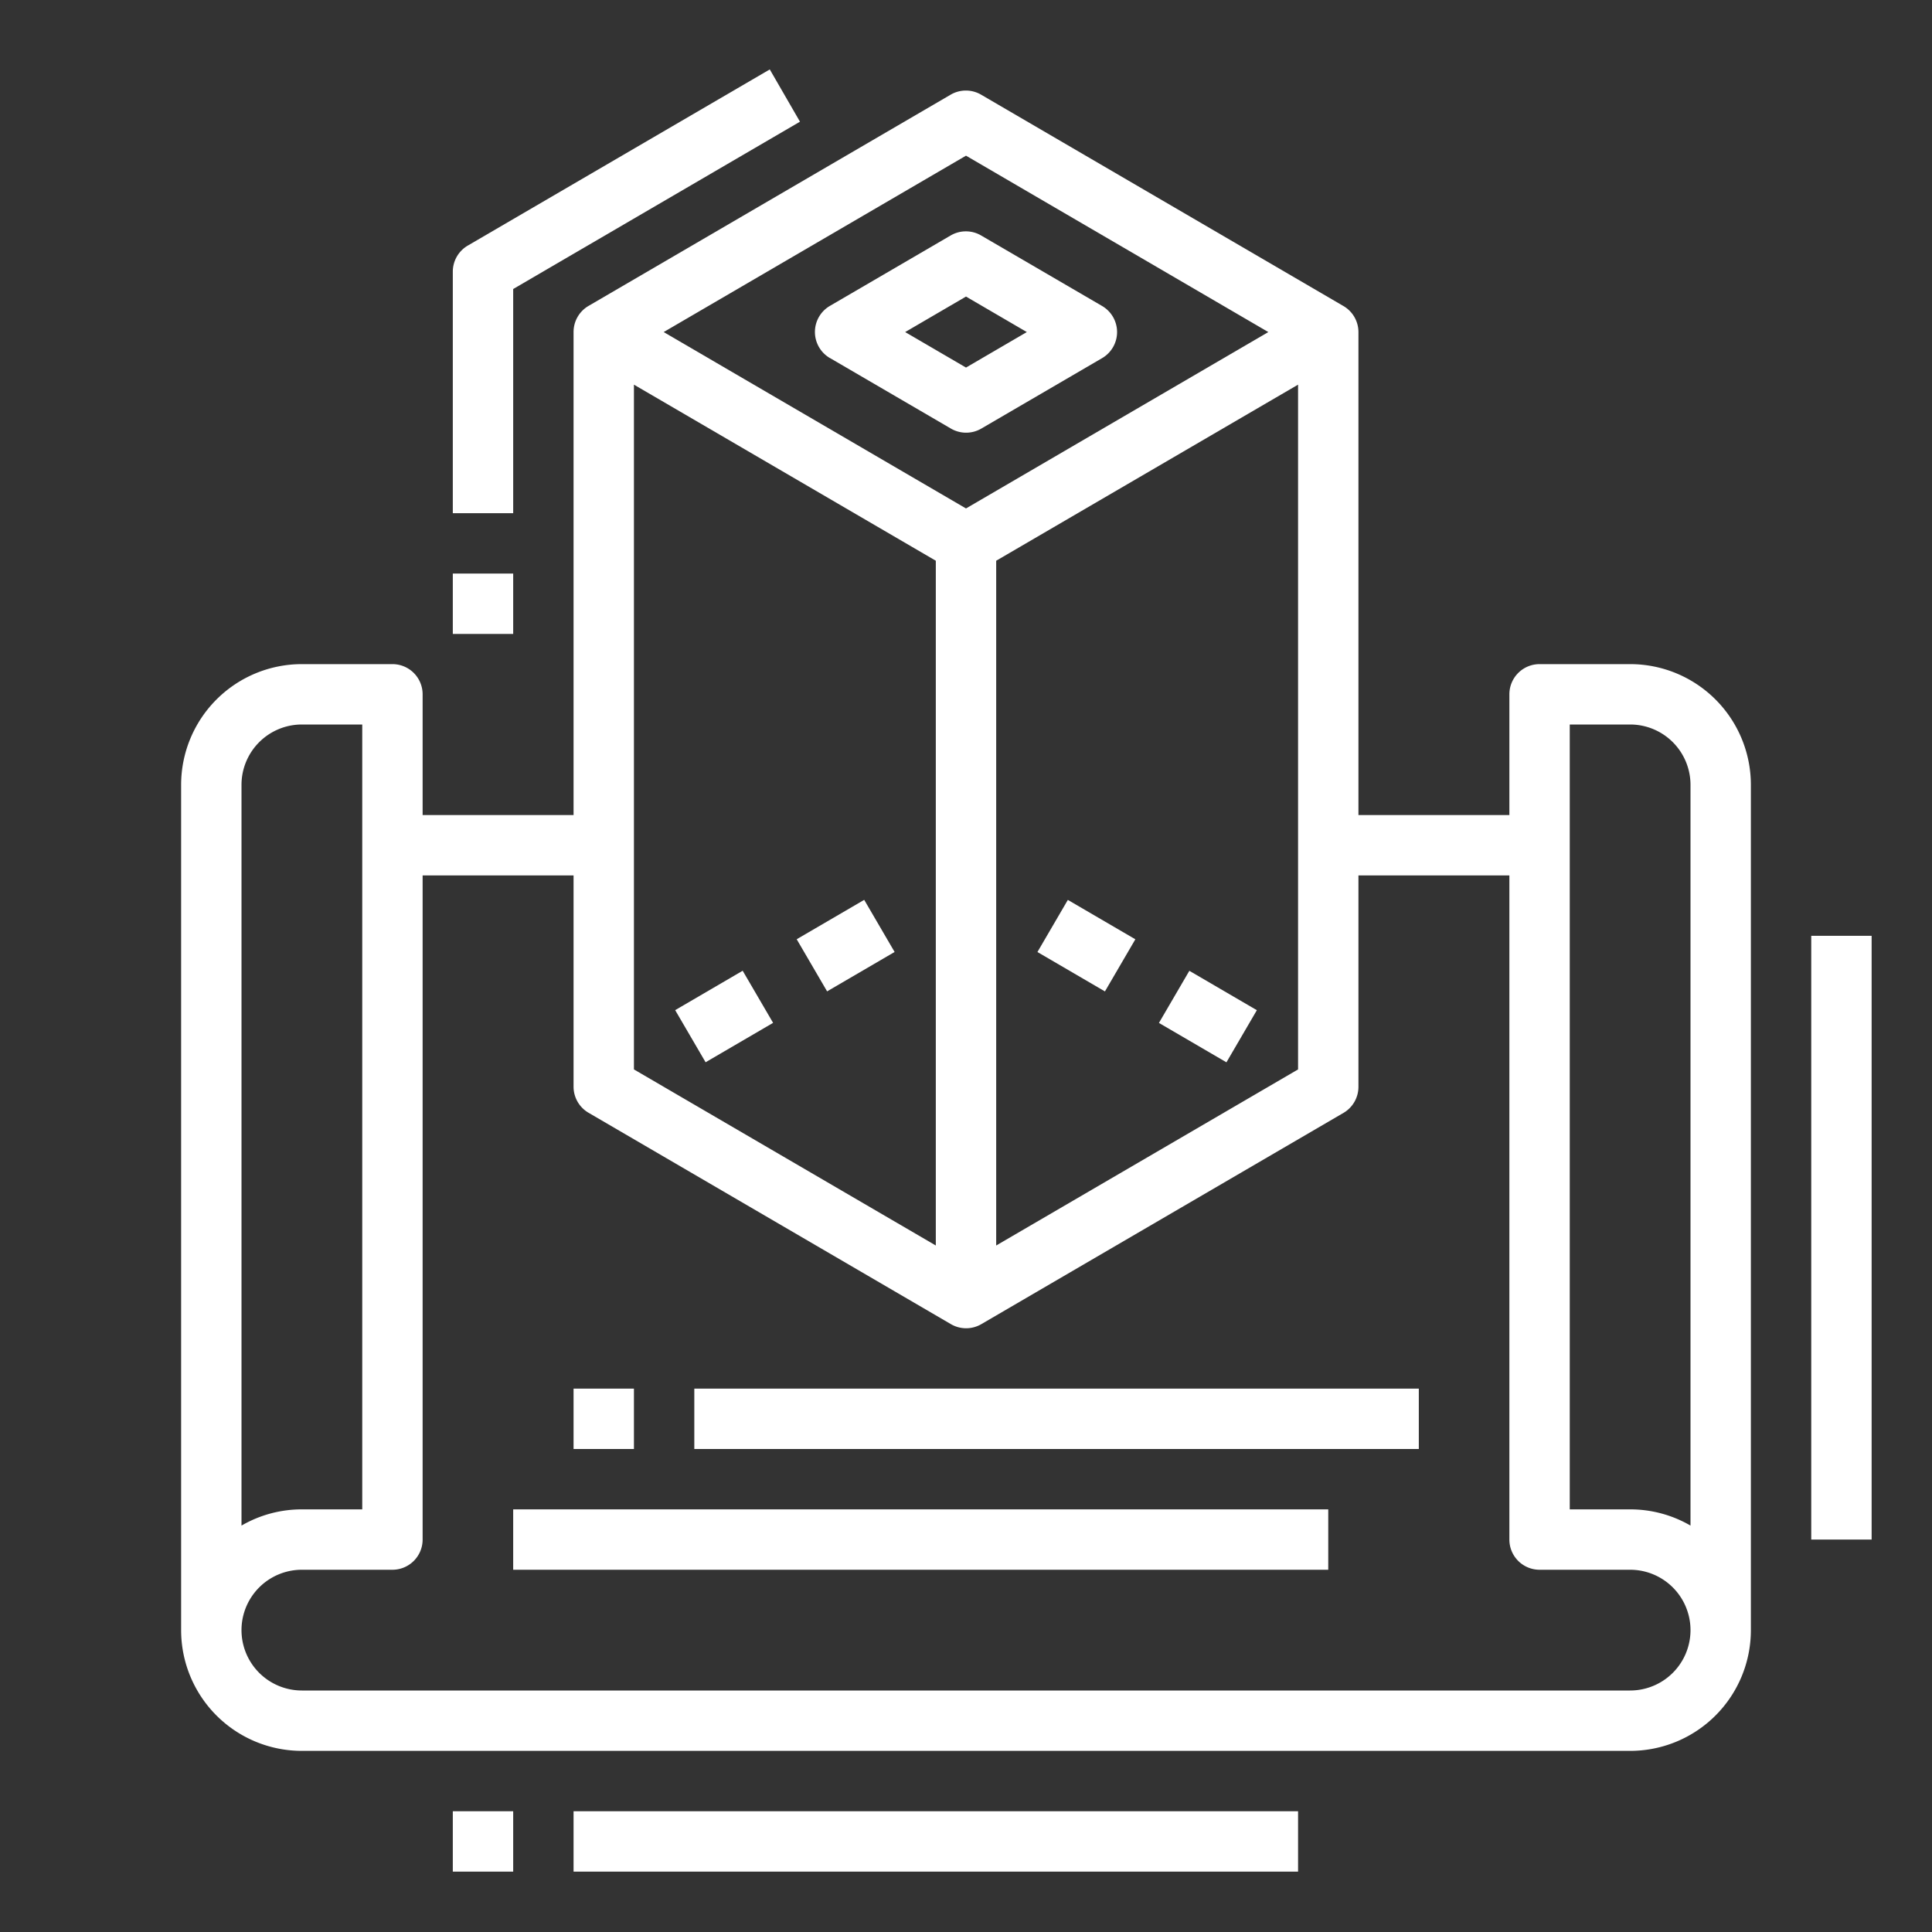 <?xml version="1.0" encoding="UTF-8"?> <svg xmlns="http://www.w3.org/2000/svg" viewBox="0 0 64 64" width="512px" height="512px" class=""><rect x="0" y="0" width="64" height="64" fill="#333333" stroke="none"/> <g> <title class="active-path" style="">Prototyping-Mockup-3d-model-dimension</title> <g id="Expand"> <rect x="26.719" y="30.326" width="2.589" height="1.999" transform="translate(-11.969 18.384) rotate(-30.26)" data-original="#000000" class="active-path" fill="#FFFFFF"></rect> <rect x="22.693" y="32.674" width="2.589" height="1.999" transform="translate(-13.704 16.684) rotate(-30.273)" data-original="#000000" class="active-path" fill="#FFFFFF"></rect> <rect x="34.988" y="30.032" width="1.999" height="2.589" transform="translate(-9.205 46.624) rotate(-59.74)" data-original="#000000" class="active-path" fill="#FFFFFF"></rect> <rect x="39.014" y="32.38" width="1.999" height="2.589" transform="translate(-9.237 51.267) rotate(-59.74)" data-original="#000000" class="active-path" fill="#FFFFFF"></rect> <path d="M27.5,11.864l4,2.333a1,1,0,0,0,1.008,0l4-2.333a1,1,0,0,0,0-1.728L32.5,7.8a1,1,0,0,0-1.008,0l-4,2.333a1,1,0,0,0,0,1.728ZM32,9.824,34.015,11,32,12.176,29.985,11Z" data-original="#000000" class="active-path" fill="#FFFFFF"></path> <path d="M54,22H51a1,1,0,0,0-1,1v4H45V11a1,1,0,0,0-.5-.864l-12-7a1,1,0,0,0-1.008,0l-12,7A1,1,0,0,0,19,11V27H14V23a1,1,0,0,0-1-1H10a4,4,0,0,0-4,4V54a4,4,0,0,0,4,4H54a4,4,0,0,0,4-4V26A4,4,0,0,0,54,22ZM21,12.742l10,5.833V41.259L21,35.426Zm12,5.833,10-5.833V35.426L33,41.259ZM32,5.157,42.015,11,32,16.843,21.985,11ZM8,26a2,2,0,0,1,2-2h2V50H10a3.97,3.97,0,0,0-2,.537ZM54,56H10a2,2,0,0,1,0-4h3a1,1,0,0,0,1-1V29h5v7a1,1,0,0,0,.5.864l12,7a1,1,0,0,0,1.008,0l12-7A1,1,0,0,0,45,36V29h5V51a1,1,0,0,0,1,1h3a2,2,0,0,1,0,4Zm2-5.463A3.97,3.97,0,0,0,54,50H52V24h2a2,2,0,0,1,2,2Z" data-original="#000000" class="active-path" fill="#FFFFFF"></path> <rect x="19" y="46" width="2" height="2" data-original="#000000" class="active-path" fill="#FFFFFF"></rect> <rect x="23" y="46" width="24" height="2" data-original="#000000" class="active-path" fill="#FFFFFF"></rect> <rect x="15" y="60" width="2" height="2" data-original="#000000" class="active-path" fill="#FFFFFF"></rect> <rect x="19" y="60" width="24" height="2" data-original="#000000" class="active-path" fill="#FFFFFF"></rect> <rect x="17" y="50" width="27" height="2" data-original="#000000" class="active-path" fill="#FFFFFF"></rect> <rect x="60" y="31" width="2" height="20" data-original="#000000" class="active-path" fill="#FFFFFF"></rect> <rect x="15" y="19" width="2" height="2" data-original="#000000" class="active-path" fill="#FFFFFF"></rect> <path d="M17,9.574l9.5-5.543L25.5,2.3l-10,5.833A1,1,0,0,0,15,9v8h2Z" data-original="#000000" class="active-path" fill="#FFFFFF"></path> </g> </g> </svg> 
